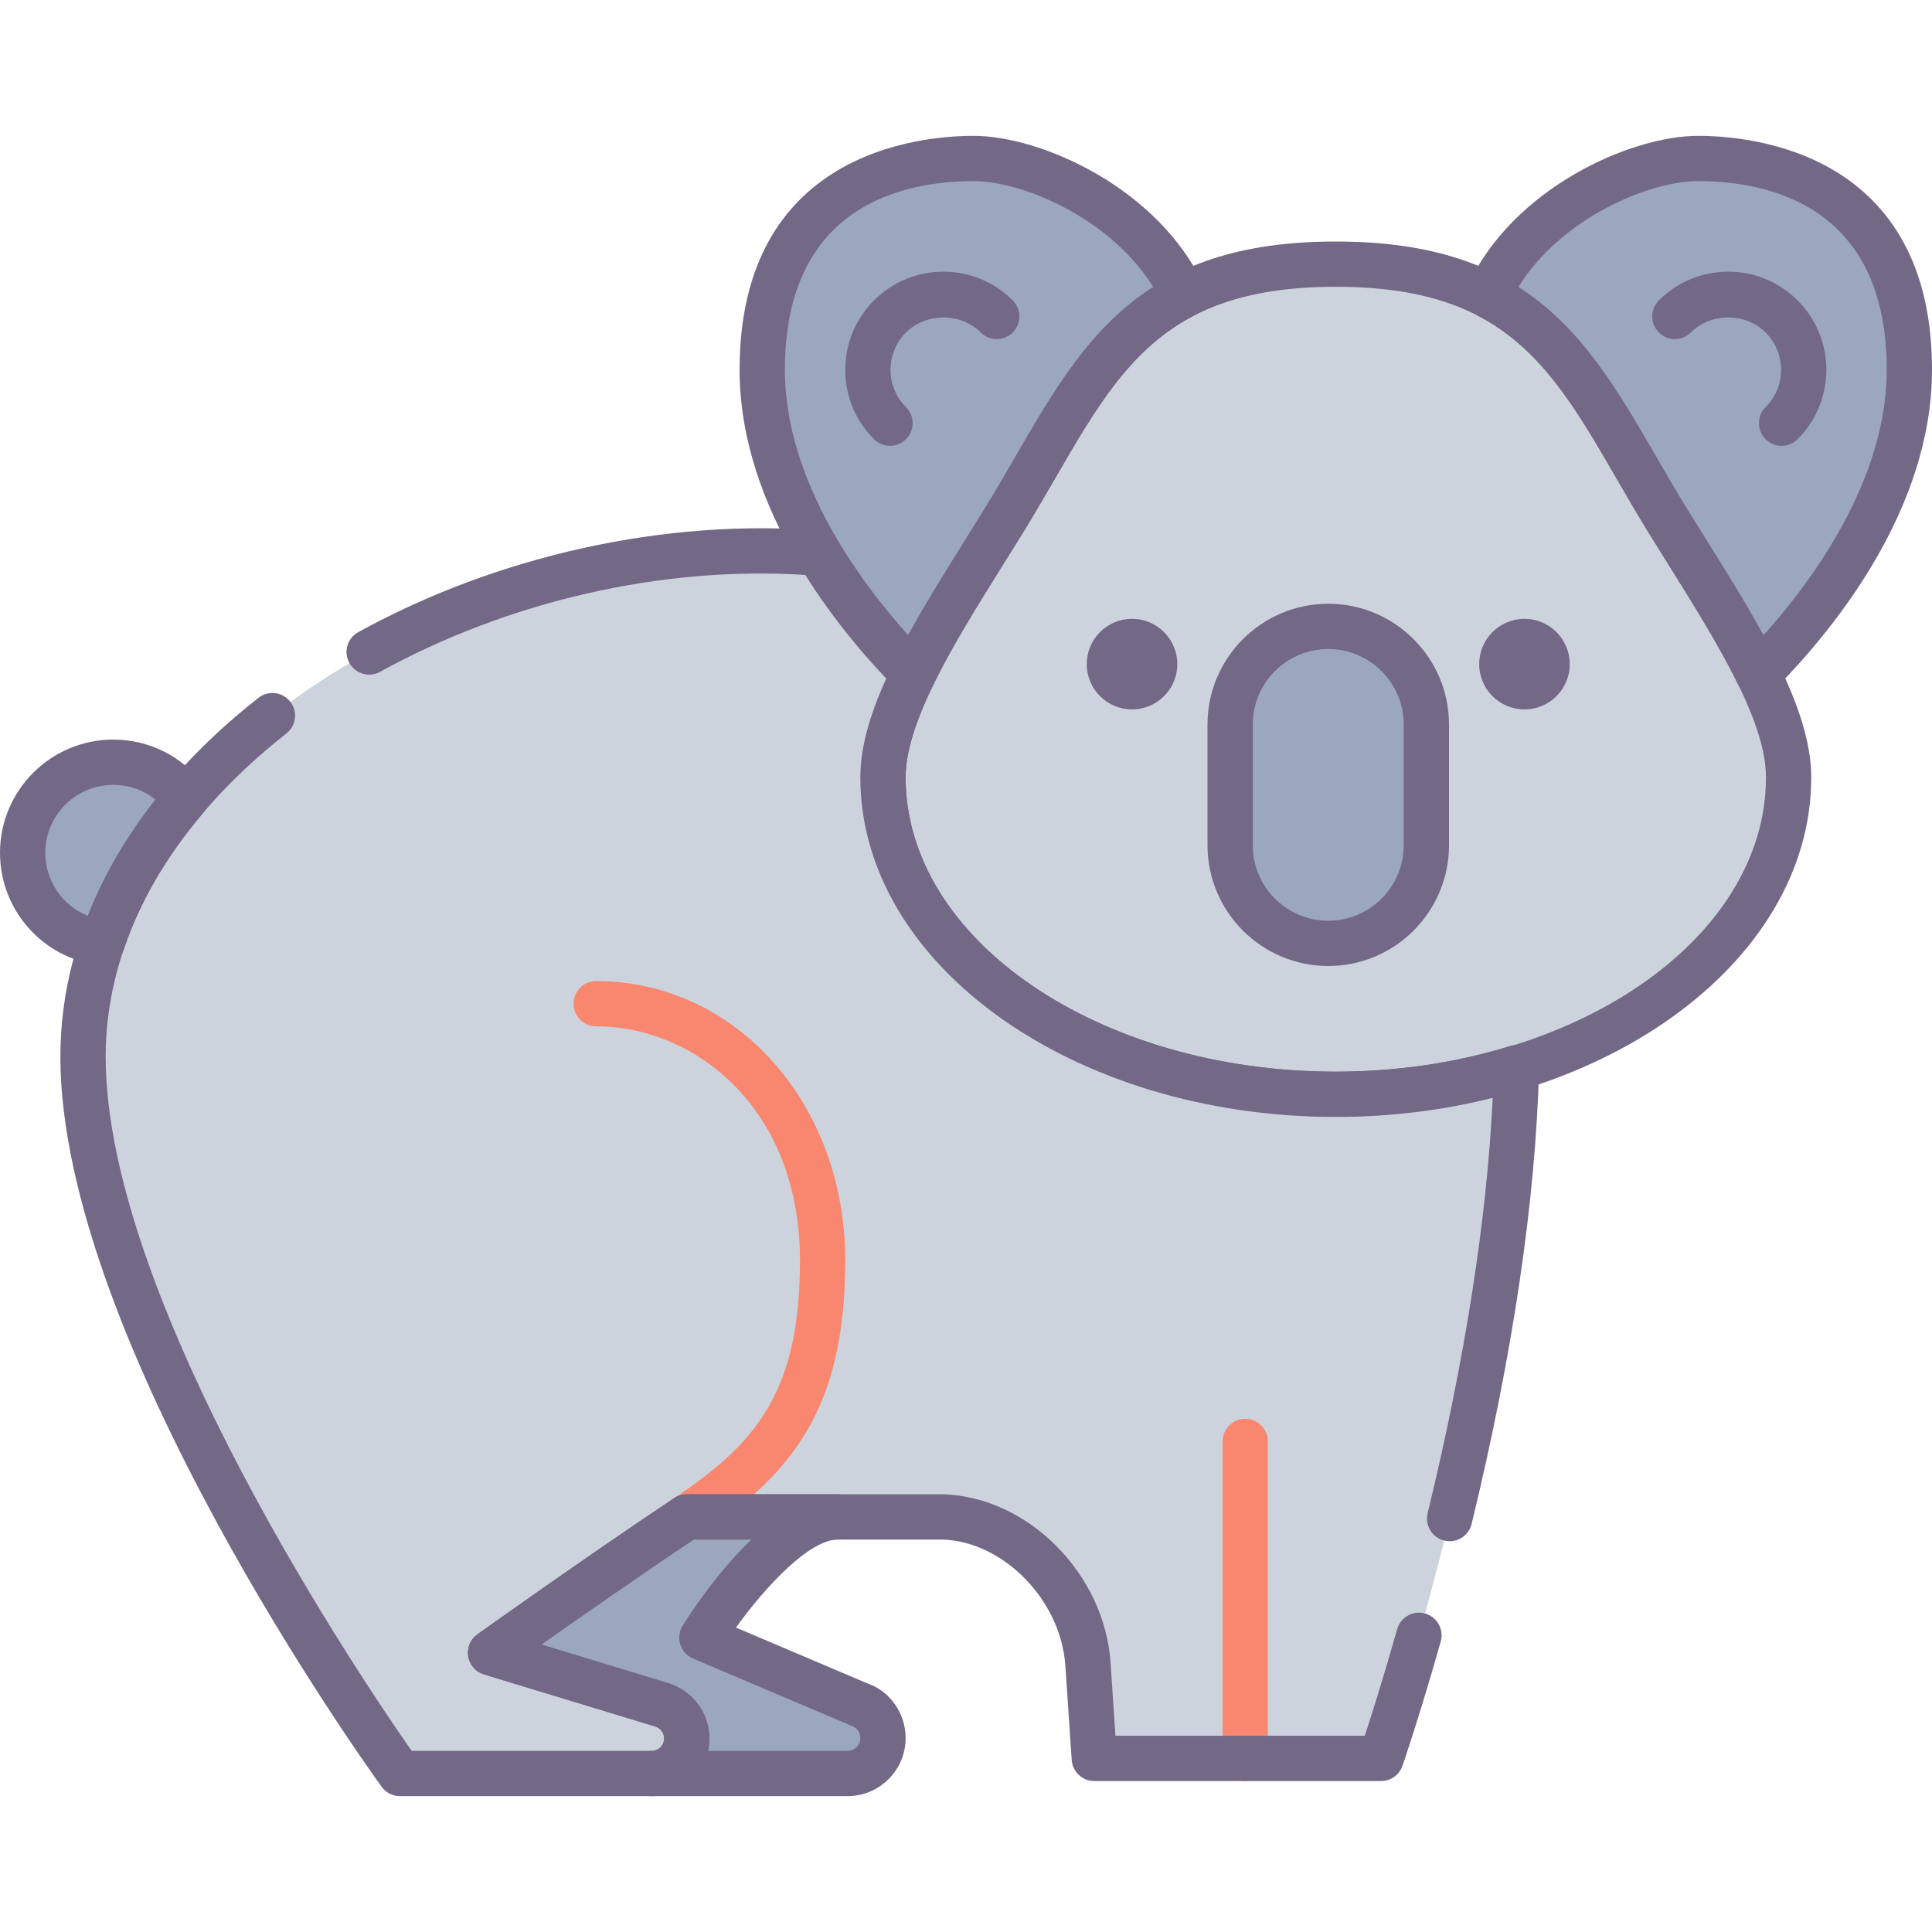 <?xml version="1.0" encoding="utf-8"?>
<!-- Generator: Adobe Illustrator 22.0.0, SVG Export Plug-In . SVG Version: 6.00 Build 0)  -->
<svg version="1.1" id="Layer_1" xmlns="http://www.w3.org/2000/svg" xmlns:xlink="http://www.w3.org/1999/xlink" x="0px" y="0px"
	 viewBox="0 0 128 128" style="enable-background:new 0 0 128 128;" xml:space="preserve">
<style type="text/css">
	.st0{fill:#746887;}
	.st1{fill:#FFCFB8;}
	.st2{fill:#E6B9A0;}
	.st3{fill:#D29997;}
	.st4{fill:#F98770;}
	.st5{fill:#DCA98B;}
	.st6{fill:#FFDDCF;}
	.st7{fill:#E8E8E8;}
	.st8{fill:#FFBF9E;}
	.st9{fill:#B0BACC;}
	.st10{fill:#9BA7BC;}
	.st11{fill:#B6B4ED;}
	.st12{fill:#FFBC99;}
	.st13{fill:#F8F8F8;}
	.st14{fill:#B2A7BF;}
	.st15{fill:#9B9B9B;}
	.st16{fill:#968AA0;}
	.st17{fill:#C6BBD3;}
	.st18{fill:#D8D8D8;}
	.st19{fill:#D29976;}
	.st20{fill:#FFA77B;}
	.st21{fill:#CCD3DD;}
	.st22{fill-rule:evenodd;clip-rule:evenodd;fill:#F8F8F8;}
	.st23{fill-rule:evenodd;clip-rule:evenodd;fill:#9B9B9B;}
	.st24{fill-rule:evenodd;clip-rule:evenodd;fill:#777777;}
	.st25{fill:#91DEF5;}
	.st26{fill:#B0E7F8;}
	.st27{fill-rule:evenodd;clip-rule:evenodd;fill:#DCA98B;}
	.st28{fill-rule:evenodd;clip-rule:evenodd;fill:#D29997;}
	.st29{fill-rule:evenodd;clip-rule:evenodd;fill:#FFCBBE;}
	.st30{fill-rule:evenodd;clip-rule:evenodd;fill:#E6B9A0;}
	.st31{fill-rule:evenodd;clip-rule:evenodd;fill:#746887;}
	.st32{fill-rule:evenodd;clip-rule:evenodd;fill:#FFBC99;}
	.st33{fill-rule:evenodd;clip-rule:evenodd;fill:#FFA77B;}
	.st34{fill-rule:evenodd;clip-rule:evenodd;fill:#FFCFB8;}
	.st35{fill-rule:evenodd;clip-rule:evenodd;fill:#E8E8E8;}
	.st36{fill-rule:evenodd;clip-rule:evenodd;fill:#CCD3DD;}
	.st37{fill:#E6B9C1;}
	.st38{fill:#FFCBBE;}
	.st39{fill-rule:evenodd;clip-rule:evenodd;fill:#F98770;}
	.st40{fill-rule:evenodd;clip-rule:evenodd;fill:#F2BB88;}
	.st41{fill:#F2D1A5;}
	.st42{fill-rule:evenodd;clip-rule:evenodd;fill:#F2D1A5;}
	.st43{fill:#F2BB88;}
	.st44{fill-rule:evenodd;clip-rule:evenodd;fill:#9BA7BC;}
	.st45{fill-rule:evenodd;clip-rule:evenodd;fill:#B0BACC;}
	.st46{fill-rule:evenodd;clip-rule:evenodd;fill:#FFFFFF;}
	.st47{fill-rule:evenodd;clip-rule:evenodd;fill:#FFDDCF;}
	.st48{fill-rule:evenodd;clip-rule:evenodd;fill:#B0E7F8;}
	.st49{fill-rule:evenodd;clip-rule:evenodd;fill:#968AA0;}
	.st50{fill:#9D9BE6;}
	.st51{fill:#CFCEF3;}
	.st52{fill-rule:evenodd;clip-rule:evenodd;fill:#D8D8D8;}
	.st53{fill-rule:evenodd;clip-rule:evenodd;fill:#B6B4ED;}
	.st54{fill-rule:evenodd;clip-rule:evenodd;fill:#FFD4BE;}
</style>
<g>
	<g>
		<g>
			<path class="st36" d="M110.5,34.5c-5.559-9.015-8-17-22-17s-16.441,7.985-22,17c-3.633,5.891-8,12.257-8,17c0,12,14,21,30,21
				s30-9,30-21C118.5,46.757,114.133,40.391,110.5,34.5z"/>
		</g>
	</g>
	<g>
		<g>
			<path class="st0" d="M88.5,74C71.131,74,57,63.907,57,51.5c0-4.625,3.532-10.276,6.949-15.74c0.429-0.687,0.856-1.37,1.274-2.047
				c0.741-1.203,1.427-2.388,2.092-3.537C71.719,22.569,75.522,16,88.5,16s16.781,6.569,21.185,14.176
				c0.665,1.149,1.351,2.333,2.092,3.537c0.418,0.677,0.846,1.361,1.274,2.047C116.468,41.224,120,46.875,120,51.5
				C120,63.907,105.869,74,88.5,74z M88.5,19c-11.248,0-14.327,5.318-18.588,12.679c-0.679,1.172-1.379,2.381-2.136,3.608
				c-0.421,0.683-0.852,1.372-1.284,2.063C63.301,42.456,60,47.735,60,51.5C60,62.252,72.785,71,88.5,71S117,62.252,117,51.5
				c0-3.765-3.301-9.044-6.492-14.149c-0.433-0.692-0.863-1.381-1.284-2.063l0,0c-0.757-1.227-1.457-2.436-2.136-3.608
				C102.827,24.318,99.748,19,88.5,19z"/>
		</g>
	</g>
	<g>
		<g>
			<g>
				<path class="st36" d="M58.5,51.5c0-2.04,0.81-4.38,2.02-6.85c-1.7-1.71-4.19-4.52-6.27-8c-1.24-0.1-2.49-0.15-3.75-0.15
					c-22.64,0-45,15-45,33.5s21,47.5,21,47.5h16.68c0.64,0,1.22-0.26,1.64-0.68c0.42-0.42,0.68-1,0.68-1.64
					c0-1.01-0.64-1.89-1.59-2.21L32.5,109.5c0,0,7-5,13-9h17c4.98,0.16,9.25,4.79,9.58,9.76l0.42,6.24h19c0,0,8.4-24.16,8.97-45.76
					c-3.71,1.14-7.77,1.76-11.97,1.76C72.5,72.5,58.5,63.5,58.5,51.5z"/>
			</g>
		</g>
	</g>
	<g>
		<g>
			<path class="st44" d="M56.95,112.94L46.5,108.5c0,0,5-8,9-8h-10c-6,4-13,9-13,9l11.41,3.47c0.95,0.32,1.59,1.2,1.59,2.21
				c0,0.64-0.26,1.22-0.68,1.64c-0.42,0.42-1,0.68-1.64,0.68h12.97c1.3,0,2.35-1.05,2.35-2.35
				C58.5,114.16,57.88,113.27,56.95,112.94z"/>
		</g>
	</g>
	<g>
		<g>
			<path class="st44" d="M112.5,10.5c-4,0-11.19,3.2-13.91,9.08c5.71,2.95,8.07,8.69,11.91,14.92c2.07,3.36,4.38,6.87,5.98,10.15
				c3.4-3.43,10.02-11.24,10.02-20.15C126.5,12.5,117.5,10.5,112.5,10.5z"/>
		</g>
	</g>
	<g>
		<g>
			<path class="st44" d="M64.5,10.5c-5,0-14,2-14,14c0,8.91,6.62,16.72,10.02,20.15c1.6-3.28,3.91-6.79,5.98-10.15
				c3.84-6.23,6.2-11.97,11.91-14.92C75.69,13.7,68.5,10.5,64.5,10.5z"/>
		</g>
	</g>
	<g>
		<g>
			<path class="st44" d="M88,41.5c-3.59,0-6.5,2.91-6.5,6.5v8c0,3.59,2.91,6.5,6.5,6.5s6.5-2.91,6.5-6.5v-8
				C94.5,44.41,91.59,41.5,88,41.5z"/>
		</g>
	</g>
	<g>
		<g>
			<path class="st44" d="M7.5,50.5c-3.31,0-6,2.69-6,6c0,3.06,2.3,5.6,5.27,5.95c1.14-3.41,3.04-6.62,5.53-9.54
				C11.21,51.45,9.47,50.5,7.5,50.5z"/>
		</g>
	</g>
	<g>
		<g>
			<circle class="st31" cx="75" cy="44" r="3"/>
		</g>
	</g>
	<g>
		<g>
			<circle class="st31" cx="101" cy="44" r="3"/>
		</g>
	</g>
	<g>
		<g>
			<path class="st4" d="M82.5,118c-0.828,0-1.5-0.671-1.5-1.5v-21c0-0.829,0.672-1.5,1.5-1.5s1.5,0.671,1.5,1.5v21
				C84,117.329,83.328,118,82.5,118z"/>
		</g>
	</g>
	<g>
		<g>
			<path class="st4" d="M45.501,102c-0.484,0-0.96-0.234-1.249-0.668c-0.46-0.689-0.273-1.621,0.416-2.08
				C50.194,95.568,53,92.12,53,83.5C53,73.433,46.045,68,39.5,68c-0.828,0-1.5-0.671-1.5-1.5s0.672-1.5,1.5-1.5
				C48.752,65,56,73.126,56,83.5c0,9.872-3.545,14.166-9.668,18.248C46.076,101.918,45.787,102,45.501,102z"/>
		</g>
	</g>
	<g>
		<g>
			<path class="st0" d="M43.18,119H26.5c-0.481,0-0.933-0.23-1.215-0.62C24.416,117.18,4,88.77,4,70
				c0-8.692,4.661-17.133,13.124-23.768c0.653-0.51,1.595-0.397,2.106,0.255c0.511,0.652,0.396,1.595-0.255,2.106
				C11.253,54.646,7,62.249,7,70c0,16.337,17.278,41.721,20.276,46H43.18c0.219,0,0.425-0.085,0.579-0.24
				c0.156-0.156,0.241-0.361,0.241-0.58c0-0.363-0.223-0.672-0.568-0.789l-11.368-3.457c-0.547-0.166-0.951-0.628-1.044-1.192
				c-0.092-0.564,0.144-1.131,0.608-1.463c0.07-0.05,7.089-5.06,13.04-9.027C44.914,99.088,45.204,99,45.5,99h17
				c5.637,0.181,10.687,5.291,11.077,11.161L73.902,115H90.42c0.427-1.299,1.219-3.786,2.146-7.065
				c0.227-0.798,1.062-1.259,1.852-1.035c0.798,0.226,1.261,1.055,1.035,1.852c-1.416,5-2.491,8.109-2.536,8.239
				C92.708,117.595,92.139,118,91.5,118h-19c-0.789,0-1.443-0.612-1.497-1.399l-0.42-6.24c-0.287-4.325-4.087-8.231-8.131-8.362
				L45.955,102c-3.633,2.43-7.602,5.201-10.091,6.956l8.482,2.58C45.95,112.074,47,113.534,47,115.18c0,1.02-0.397,1.979-1.119,2.7
				C45.16,118.602,44.2,119,43.18,119z"/>
		</g>
	</g>
	<g>
		<g>
			<path class="st0" d="M96.043,102.111c-0.117,0-0.235-0.014-0.354-0.043c-0.806-0.195-1.3-1.006-1.104-1.811
				c2.476-10.202,3.923-19.448,4.311-27.521C95.554,73.576,92.066,74,88.5,74C71.131,74,57,63.907,57,51.5
				c0-1.871,0.549-3.972,1.72-6.551c-1.572-1.659-3.56-4.005-5.347-6.858c-9.56-0.61-19.723,1.758-28.192,6.419
				c-0.725,0.4-1.638,0.136-2.038-0.591c-0.399-0.726-0.135-1.638,0.591-2.037c9.201-5.063,20.337-7.555,30.638-6.727
				c0.483,0.039,0.918,0.309,1.166,0.726c2.019,3.376,4.402,6.058,6.047,7.712c0.45,0.453,0.563,1.143,0.282,1.717
				C60.61,47.874,60,49.899,60,51.5C60,62.252,72.785,71,88.5,71c3.992,0,7.871-0.57,11.529-1.694
				c0.461-0.14,0.962-0.053,1.348,0.24c0.385,0.292,0.604,0.751,0.592,1.234c-0.229,8.754-1.733,18.909-4.469,30.185
				C97.333,101.651,96.72,102.111,96.043,102.111z"/>
		</g>
	</g>
	<g>
		<g>
			<path class="st0" d="M56.15,119H43.18c-0.828,0-1.5-0.671-1.5-1.5s0.672-1.5,1.5-1.5c0.219,0,0.425-0.085,0.579-0.24
				c0.156-0.156,0.241-0.361,0.241-0.58c0-0.363-0.223-0.672-0.568-0.788l-11.368-3.457c-0.547-0.166-0.951-0.628-1.044-1.192
				c-0.092-0.564,0.144-1.131,0.608-1.463c0.07-0.05,7.089-5.06,13.04-9.027C44.914,99.088,45.204,99,45.5,99h10
				c0.828,0,1.5,0.671,1.5,1.5s-0.672,1.5-1.5,1.5c-1.85,0-4.747,3.055-6.741,5.83l8.778,3.73c1.438,0.508,2.463,1.964,2.463,3.59
				C60,117.273,58.273,119,56.15,119z M46.912,116h9.238c0.469,0,0.85-0.381,0.85-0.85c0-0.359-0.222-0.679-0.552-0.796
				l-10.535-4.473c-0.403-0.171-0.712-0.511-0.844-0.93s-0.074-0.874,0.158-1.246c0.518-0.827,2.281-3.528,4.552-5.705h-3.824
				c-3.634,2.431-7.602,5.202-10.091,6.956l8.482,2.58C45.95,112.074,47,113.534,47,115.18C47,115.459,46.971,115.734,46.912,116z"
				/>
		</g>
	</g>
	<g>
		<g>
			<path class="st0" d="M116.48,46.15c-0.081,0-0.163-0.006-0.244-0.02c-0.479-0.079-0.891-0.385-1.104-0.822
				c-1.239-2.538-2.954-5.282-4.612-7.936c-0.438-0.699-0.872-1.396-1.298-2.085c-0.752-1.221-1.449-2.424-2.125-3.591
				c-2.675-4.619-4.984-8.608-9.196-10.784c-0.714-0.368-1.01-1.233-0.673-1.962C100.231,12.458,108.027,9,112.5,9
				c3.636,0,15.5,1.118,15.5,15.5c0,9.274-6.55,17.267-10.454,21.206C117.262,45.992,116.877,46.15,116.48,46.15z M100.6,19.009
				c4.156,2.657,6.562,6.811,9.095,11.184c0.662,1.144,1.345,2.323,2.083,3.52c0.422,0.685,0.854,1.375,1.287,2.069
				c1.3,2.08,2.634,4.214,3.774,6.302C120.061,38.496,125,31.802,125,24.5c0-10.876-7.832-12.5-12.5-12.5
				C109.204,12,103.403,14.482,100.6,19.009z"/>
		</g>
	</g>
	<g>
		<g>
			<path class="st0" d="M118.035,29.536c-0.384,0-0.768-0.146-1.061-0.439c-0.586-0.586-0.586-1.536,0-2.122
				c0.661-0.661,1.025-1.54,1.025-2.475s-0.364-1.814-1.025-2.475c-1.322-1.323-3.627-1.323-4.949,0
				c-0.586,0.586-1.535,0.585-2.121,0c-0.586-0.586-0.586-1.536,0-2.122C111.132,18.676,112.764,18,114.5,18
				s3.368,0.676,4.596,1.904S121,22.764,121,24.5s-0.677,3.369-1.904,4.597C118.803,29.389,118.419,29.536,118.035,29.536z"/>
		</g>
	</g>
	<g>
		<g>
			<path class="st0" d="M60.52,46.15c-0.396,0-0.781-0.158-1.065-0.444C55.55,41.766,49,33.772,49,24.5C49,10.118,60.864,9,64.5,9
				c4.473,0,12.269,3.458,15.271,9.95c0.337,0.729,0.041,1.594-0.673,1.962c-4.212,2.176-6.521,6.165-9.196,10.784
				c-0.676,1.167-1.373,2.37-2.125,3.591c-0.426,0.689-0.86,1.386-1.298,2.085c-1.658,2.654-3.373,5.397-4.612,7.936
				c-0.213,0.437-0.624,0.743-1.104,0.822C60.683,46.144,60.601,46.15,60.52,46.15z M64.5,12C59.832,12,52,13.624,52,24.5
				c0,7.3,4.939,13.995,8.161,17.583c1.141-2.087,2.475-4.222,3.774-6.301c0.434-0.694,0.865-1.385,1.287-2.069
				c0.738-1.197,1.421-2.376,2.083-3.52c2.533-4.374,4.938-8.527,9.095-11.184C73.597,14.482,67.796,12,64.5,12z"/>
		</g>
	</g>
	<g>
		<g>
			<path class="st0" d="M58.965,29.536c-0.384,0-0.768-0.146-1.061-0.439C56.677,27.869,56,26.236,56,24.5s0.677-3.369,1.904-4.596
				S60.764,18,62.5,18s3.368,0.676,4.596,1.904c0.586,0.586,0.586,1.536,0,2.122c-0.586,0.585-1.535,0.585-2.121,0
				c-1.322-1.322-3.627-1.322-4.949,0C59.364,22.686,59,23.565,59,24.5s0.364,1.814,1.025,2.475c0.586,0.586,0.586,1.536,0,2.122
				C59.732,29.389,59.349,29.536,58.965,29.536z"/>
		</g>
	</g>
	<g>
		<g>
			<path class="st0" d="M88,64c-4.411,0-8-3.589-8-8v-8c0-4.411,3.589-8,8-8s8,3.589,8,8v8C96,60.411,92.411,64,88,64z M88,43
				c-2.757,0-5,2.243-5,5v8c0,2.757,2.243,5,5,5s5-2.243,5-5v-8C93,45.243,90.757,43,88,43z"/>
		</g>
	</g>
	<g>
		<g>
			<path class="st0" d="M6.771,63.95c-0.059,0-0.117-0.003-0.177-0.01C2.835,63.497,0,60.298,0,56.5C0,52.364,3.364,49,7.5,49
				c2.385,0,4.572,1.098,6.002,3.013c0.419,0.562,0.394,1.338-0.061,1.871c-2.429,2.848-4.195,5.89-5.249,9.042
				C7.985,63.543,7.408,63.95,6.771,63.95z M7.5,52C5.019,52,3,54.019,3,56.5c0,1.878,1.153,3.512,2.819,4.176
				c1.049-2.669,2.552-5.249,4.482-7.695C9.517,52.349,8.539,52,7.5,52z"/>
		</g>
	</g>
</g>
</svg>

